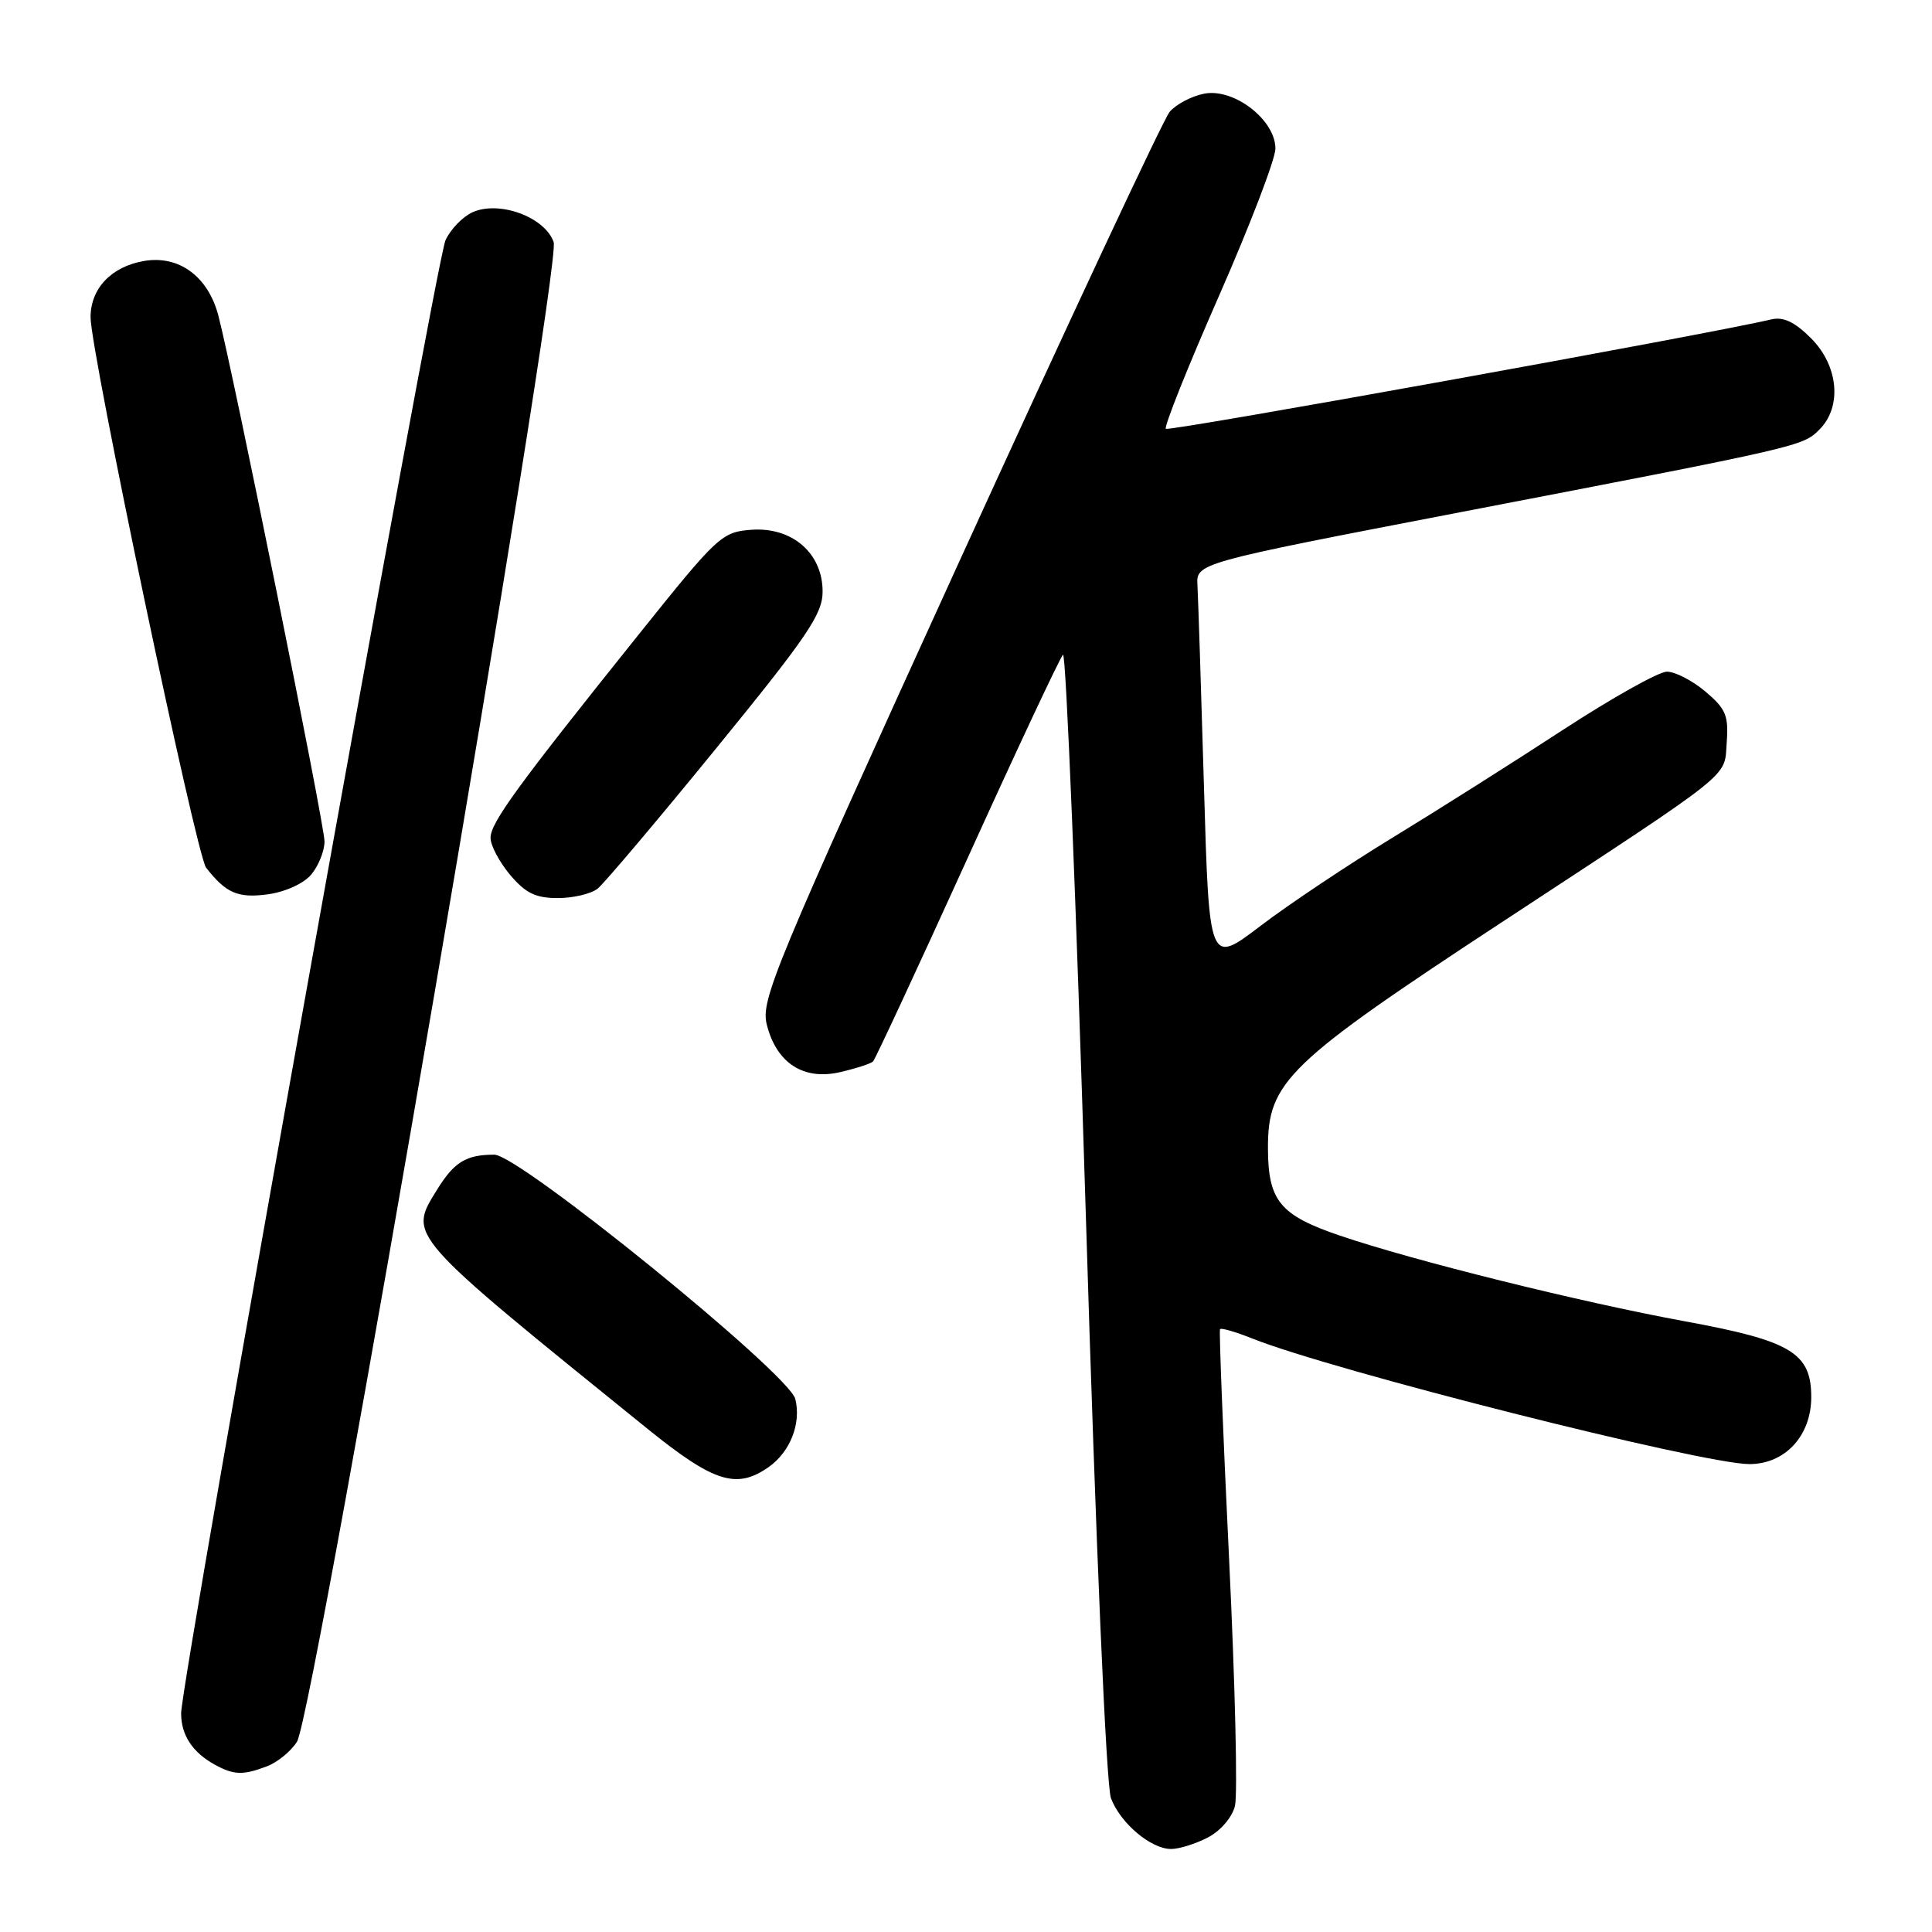 <?xml version="1.0" encoding="UTF-8" standalone="no"?>
<!DOCTYPE svg PUBLIC "-//W3C//DTD SVG 1.1//EN" "http://www.w3.org/Graphics/SVG/1.1/DTD/svg11.dtd" >
<svg xmlns="http://www.w3.org/2000/svg" xmlns:xlink="http://www.w3.org/1999/xlink" version="1.1" viewBox="0 0 256 256">
 <g >
 <path fill="currentColor"
d=" M 160.04 243.48 C 161.72 242.61 163.26 240.82 163.64 239.29 C 164.01 237.81 163.66 223.08 162.86 206.55 C 162.06 190.02 161.52 176.33 161.66 176.12 C 161.80 175.92 163.71 176.47 165.91 177.35 C 176.53 181.60 225.57 193.99 231.80 194.00 C 236.53 194.00 240.00 190.25 240.00 185.12 C 240.00 179.26 237.33 177.66 223.26 175.08 C 209.33 172.52 187.31 167.05 177.50 163.71 C 169.61 161.02 168.04 159.12 168.01 152.20 C 167.98 143.32 170.49 140.91 199.44 121.91 C 230.21 101.71 228.45 103.13 228.80 98.35 C 229.06 94.82 228.68 93.91 225.97 91.63 C 224.25 90.18 221.96 89.00 220.88 89.00 C 219.79 89.00 213.57 92.49 207.04 96.75 C 200.52 101.01 190.38 107.42 184.51 111.00 C 178.64 114.58 170.77 119.83 167.03 122.68 C 160.22 127.87 160.22 127.87 159.53 104.18 C 159.15 91.16 158.76 79.18 158.67 77.56 C 158.50 74.61 158.50 74.61 193.50 67.87 C 238.86 59.14 238.86 59.14 241.09 56.91 C 244.11 53.89 243.61 48.46 239.97 44.82 C 237.82 42.66 236.31 41.95 234.72 42.32 C 226.56 44.26 154.87 57.21 154.48 56.82 C 154.22 56.55 157.37 48.65 161.50 39.26 C 165.62 29.88 169.00 21.07 169.00 19.69 C 169.00 15.89 163.51 11.65 159.57 12.41 C 157.88 12.74 155.81 13.83 154.98 14.83 C 154.14 15.84 141.59 42.68 127.08 74.47 C 102.50 128.37 100.77 132.51 101.61 135.79 C 102.90 140.88 106.48 143.19 111.33 142.06 C 113.44 141.57 115.39 140.94 115.68 140.65 C 115.97 140.37 121.58 128.29 128.16 113.82 C 134.73 99.34 140.44 87.17 140.85 86.76 C 141.25 86.35 142.61 119.65 143.87 160.76 C 145.22 205.12 146.58 236.63 147.21 238.28 C 148.47 241.60 152.51 245.00 155.18 245.00 C 156.24 245.00 158.42 244.32 160.04 243.48 Z  M 35.38 234.04 C 36.76 233.52 38.55 232.06 39.35 230.79 C 41.64 227.20 74.48 35.26 73.36 32.07 C 72.19 28.75 66.13 26.53 62.60 28.13 C 61.29 28.73 59.68 30.40 59.03 31.84 C 57.74 34.66 24.00 222.69 24.00 227.02 C 24.00 229.92 25.51 232.21 28.50 233.85 C 31.00 235.21 32.22 235.25 35.38 234.04 Z  M 101.84 194.40 C 104.71 192.39 106.19 188.61 105.38 185.37 C 104.54 182.01 68.80 153.00 65.50 153.00 C 61.77 153.00 60.18 153.97 57.92 157.63 C 54.09 163.83 53.64 163.32 85.78 189.31 C 94.59 196.43 97.59 197.38 101.84 194.40 Z  M 41.25 115.87 C 42.21 114.72 43.00 112.75 43.00 111.49 C 43.00 109.25 30.86 49.15 28.93 41.80 C 27.56 36.62 23.71 33.79 19.09 34.58 C 14.76 35.32 12.00 38.22 12.00 42.04 C 12.00 46.58 26.00 113.29 27.31 114.97 C 29.94 118.35 31.53 119.04 35.50 118.50 C 37.81 118.18 40.24 117.08 41.25 115.87 Z  M 79.19 117.75 C 80.05 117.06 87.11 108.71 94.88 99.18 C 107.01 84.30 109.00 81.37 109.00 78.38 C 109.00 73.30 104.96 69.80 99.55 70.20 C 95.65 70.49 95.09 71.01 84.69 84.00 C 68.51 104.19 65.00 109.02 65.00 111.02 C 65.00 112.03 66.17 114.23 67.59 115.92 C 69.63 118.34 70.97 119.00 73.90 119.00 C 75.94 119.00 78.32 118.44 79.19 117.75 Z "/>
</g>
</svg>